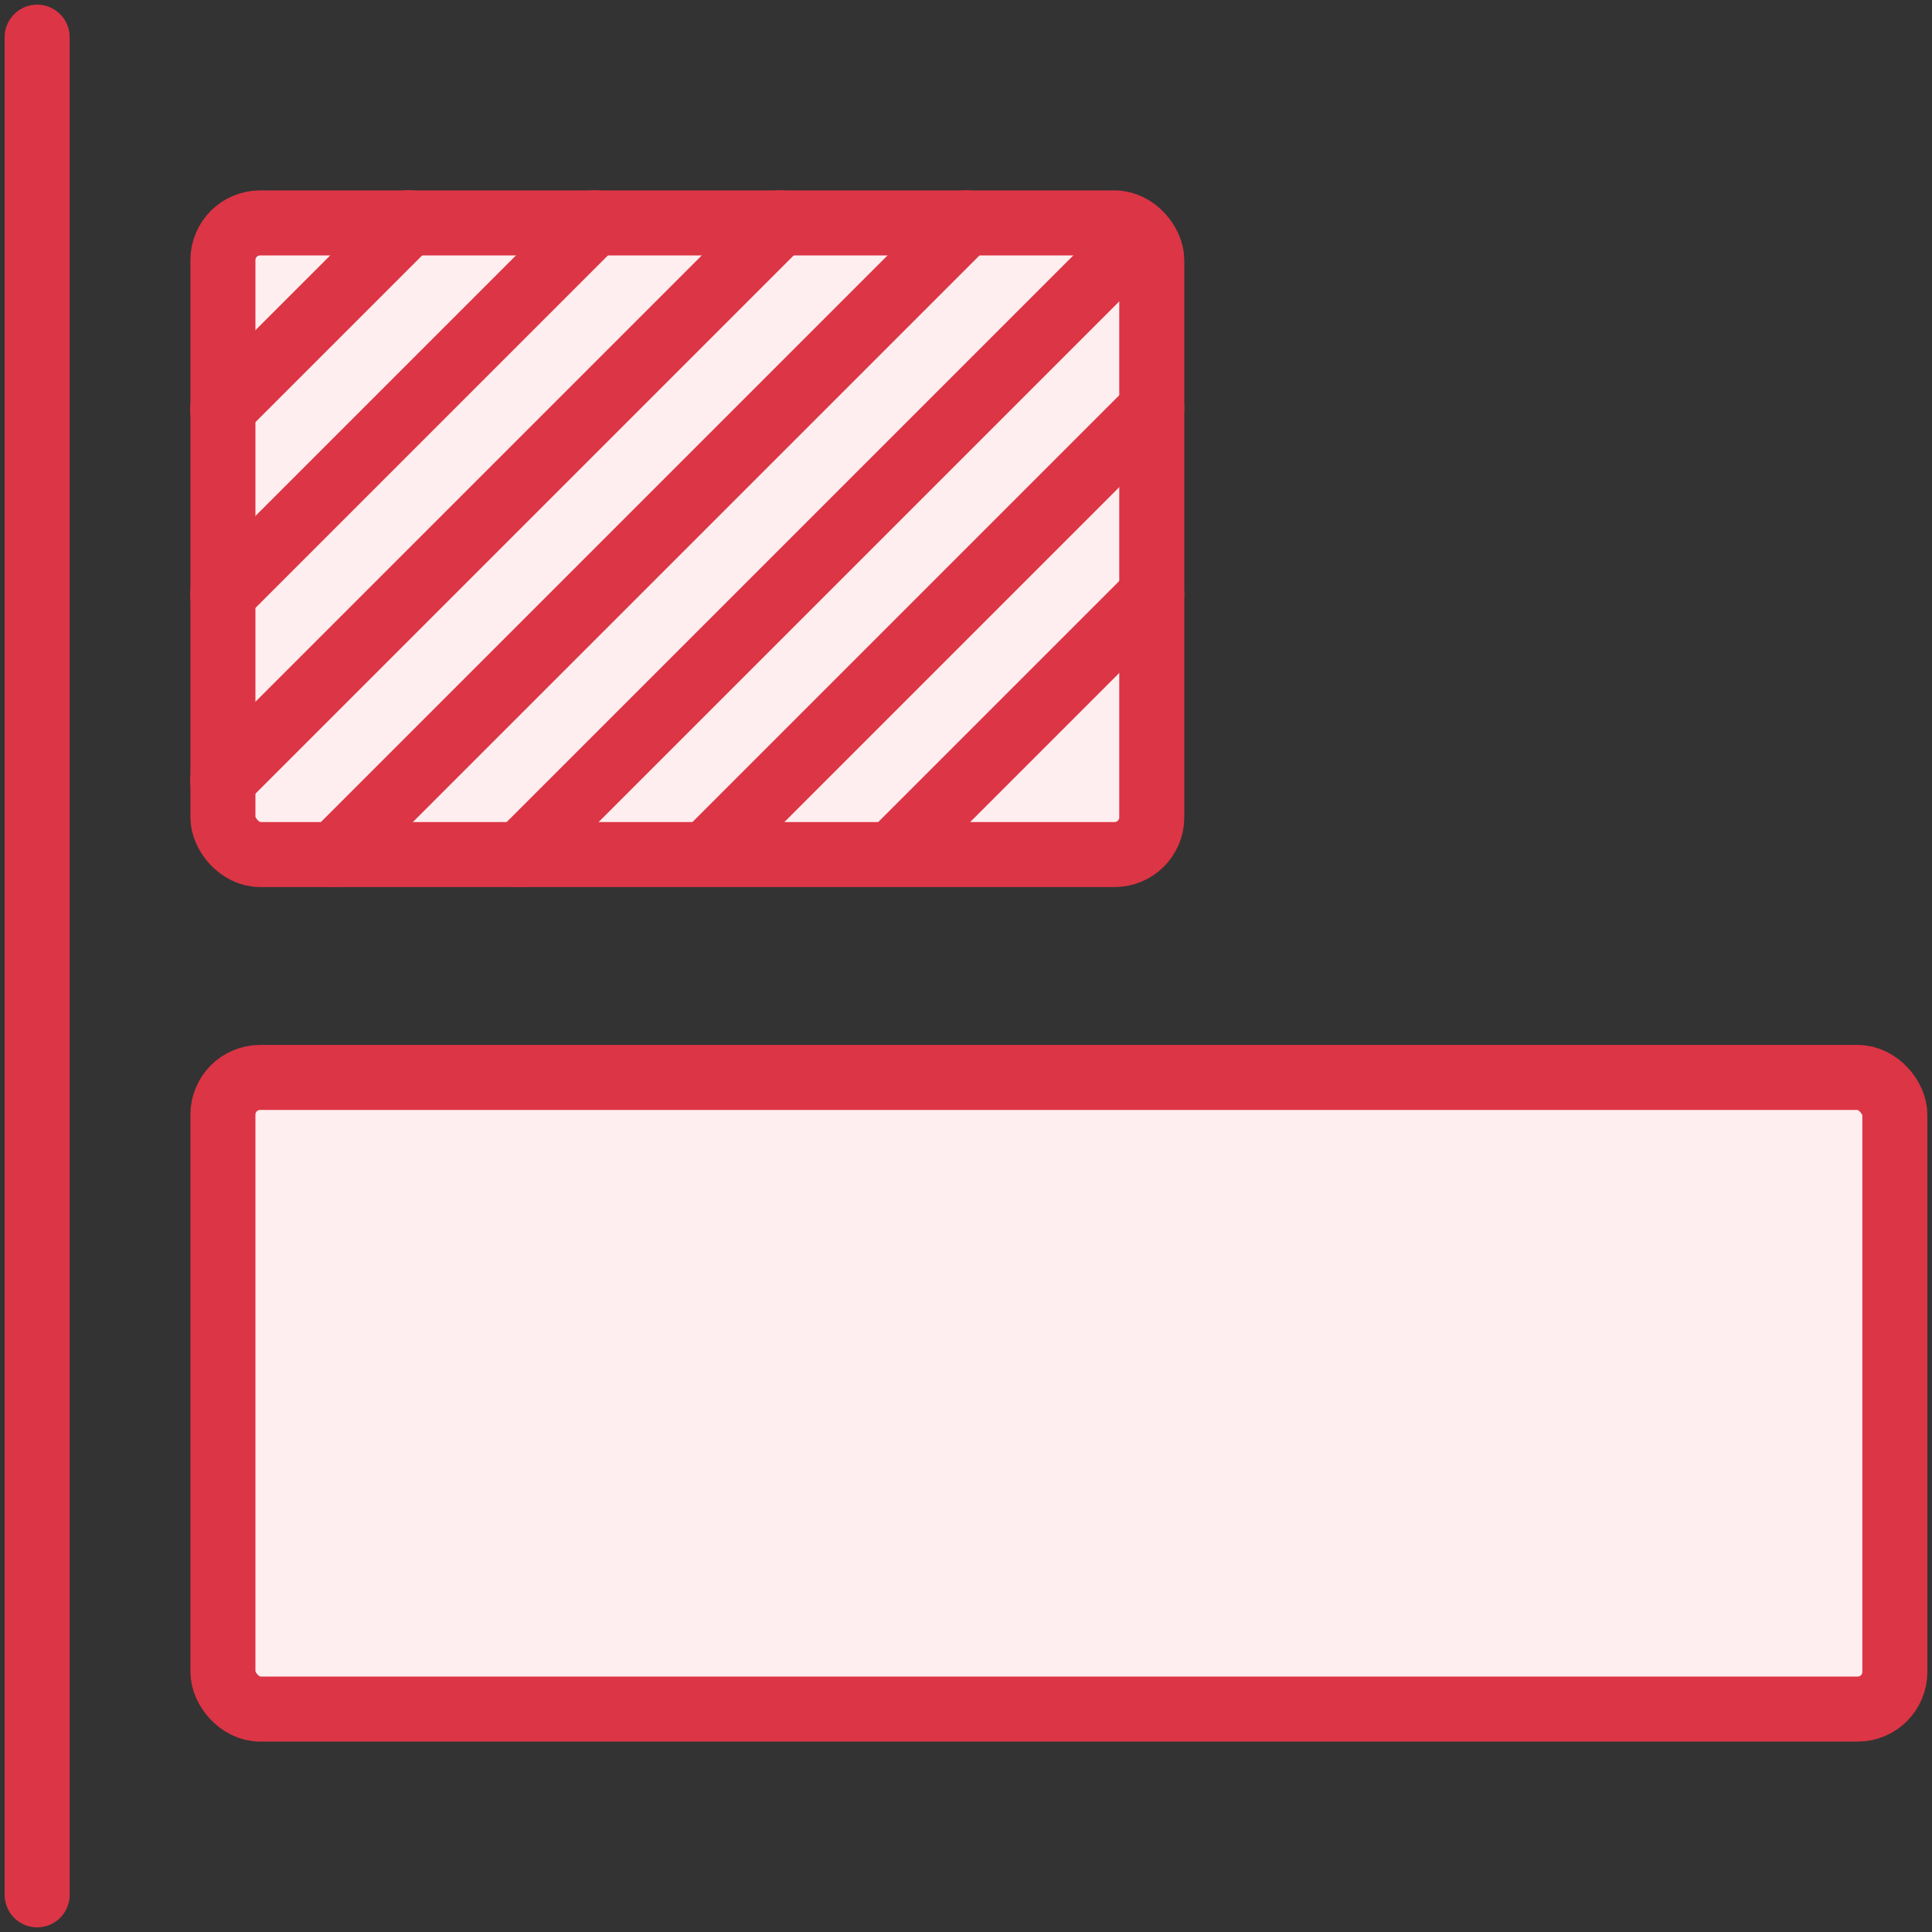 <?xml version="1.0" encoding="UTF-8"?>
<svg width="104px" height="104px" viewBox="0 0 104 104" version="1.1" xmlns="http://www.w3.org/2000/svg" xmlns:xlink="http://www.w3.org/1999/xlink">
    <rect x="0" y="0" width="104" height="104" fill="#333333" stroke="none"/>
    <!-- Generator: Sketch 46.2 (44496) - http://www.bohemiancoding.com/sketch -->
    <title>layouts-41</title>
    <desc>Created with Sketch.</desc>
    <defs></defs>
    <g id="ALL" stroke="none" stroke-width="1" fill="none" fill-rule="evenodd" stroke-linecap="round" stroke-linejoin="round">
        <g id="Primary" transform="translate(-844, -24167)" stroke="#DC3545" stroke-width="3.5" fill="#FFEEEF">
            <g id="Group-15" transform="translate(200, 200)">
                <g id="layouts-41" transform="translate(645, 23969)">
                    <rect id="Layer-1" x="11" y="10" width="50" height="34" rx="2"></rect>
                    <path d="M10.988,20.012 L21.012,9.988" id="Layer-2"></path>
                    <path d="M10.988,30.012 L31.006,9.994" id="Layer-3"></path>
                    <path d="M10.988,40.012 L41.004,9.996" id="Layer-4"></path>
                    <path d="M16.996,44.004 L51.004,9.996" id="Layer-5"></path>
                    <path d="M37.479,43.521 L61.004,19.996" id="Layer-6"></path>
                    <path d="M47.5,43.5 L61.004,29.996" id="Layer-7"></path>
                    <path d="M26.996,44.004 L59.5,11.5" id="Layer-8"></path>
                    <rect id="Layer-9" x="11" y="56" width="90" height="34" rx="2"></rect>
                    <path d="M1,0 L1,100" id="Layer-10"></path>
                </g>
            </g>
        </g>
    </g>
</svg>